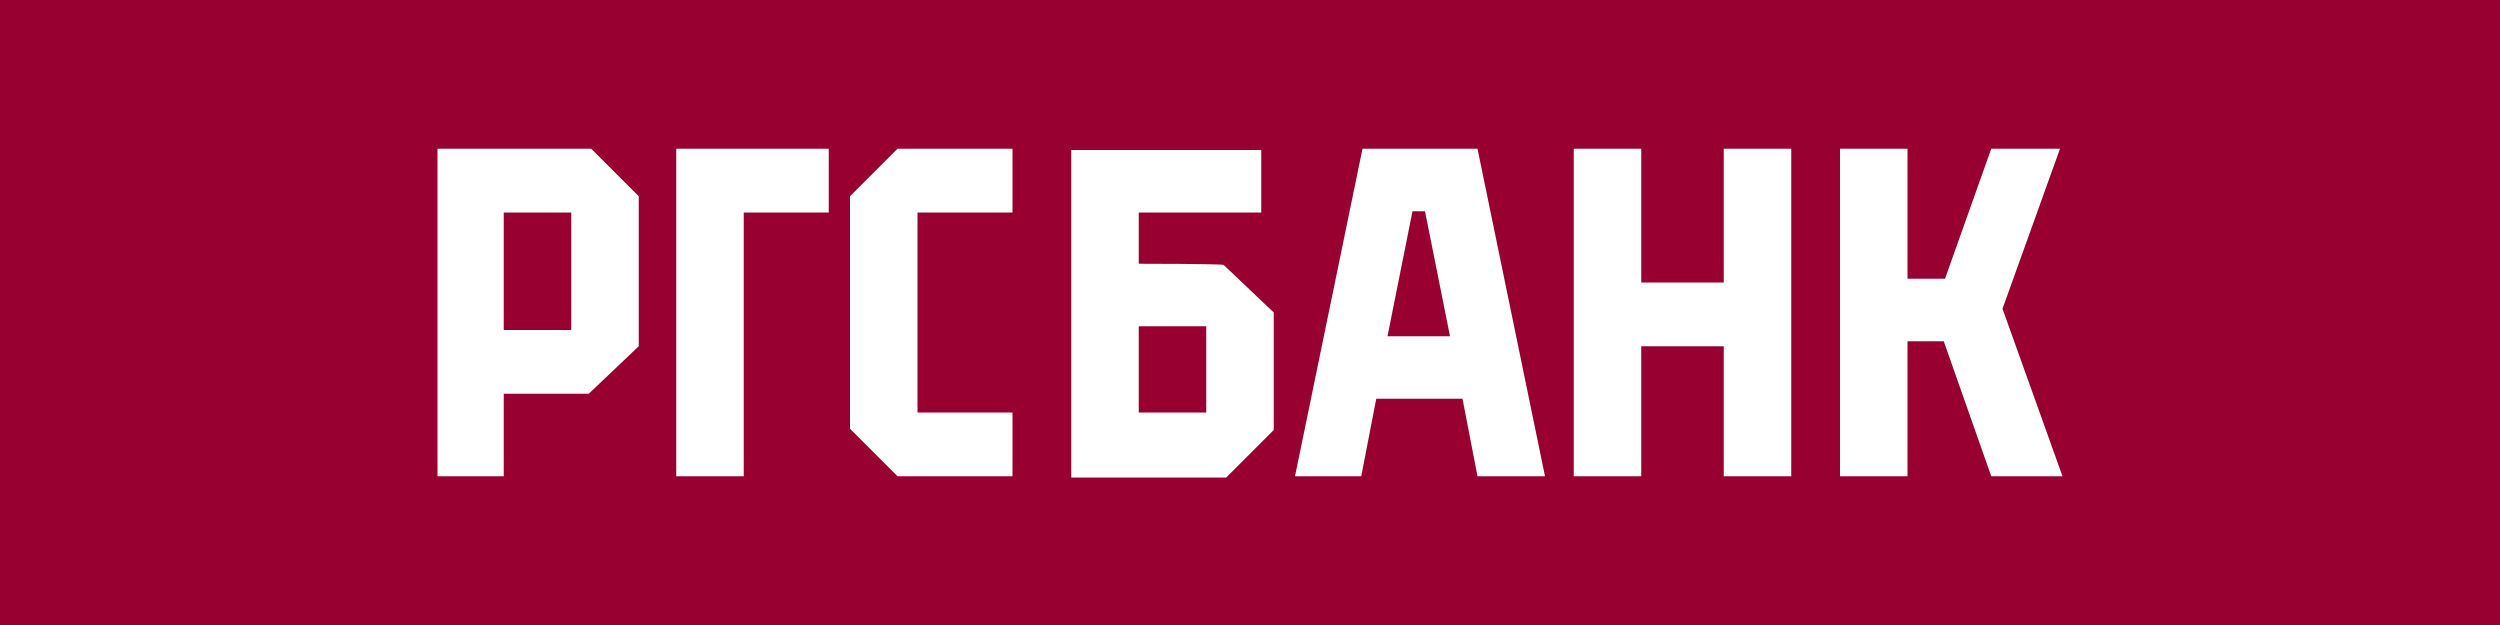 <svg xmlns="http://www.w3.org/2000/svg" viewBox="0 0 200 50">
	<path class="bg-logo" fill="#990032" d="M0 0h200v50H0z"/>
	<path fill="#fff" d="M91.1 21.1v-4.1h9.8v-5H85.7v26.2h12.4l3.8-3.8v-9.4l-4-3.8c0-.1-6.8-.1-6.8-.1Zm5.4 11.9h-5.4v-6.9h5.4v6.9Zm12.5-21.1-5.4 26.2h5.3l1.2-6.2h6.9l1.2 6.2h5.4l-5.4-26.2H109Zm2 15 2-10h1l2 10h-5Zm26.9-4.3h-6.6v-10.7h-5.4v26.2h5.4v-10.4h6.6v10.4h5.4v-26.2h-5.4v10.7Zm22.3 2.1 4.6-12.8h-5.5l-3.7 10.4h-3v-10.4h-5.4v26.2h5.4v-10.8h2.9l3.8 10.8h5.7l-4.8-13.4ZM54.1 38.1h5.4v-21.1h6.8v-5.1H54.1v26.2Zm-19.1-26.2v26.2h5.3v-6.6h6.8l4-3.8v-12l-3.8-3.8H35Zm10.7 14.5h-5.4v-9.4h5.4v9.4Zm27.7-9.4H81v-5.1h-9.2l-3.8 3.8v18.6l3.8 3.8H81v-5.1h-7.6v-16Z"/>
</svg>